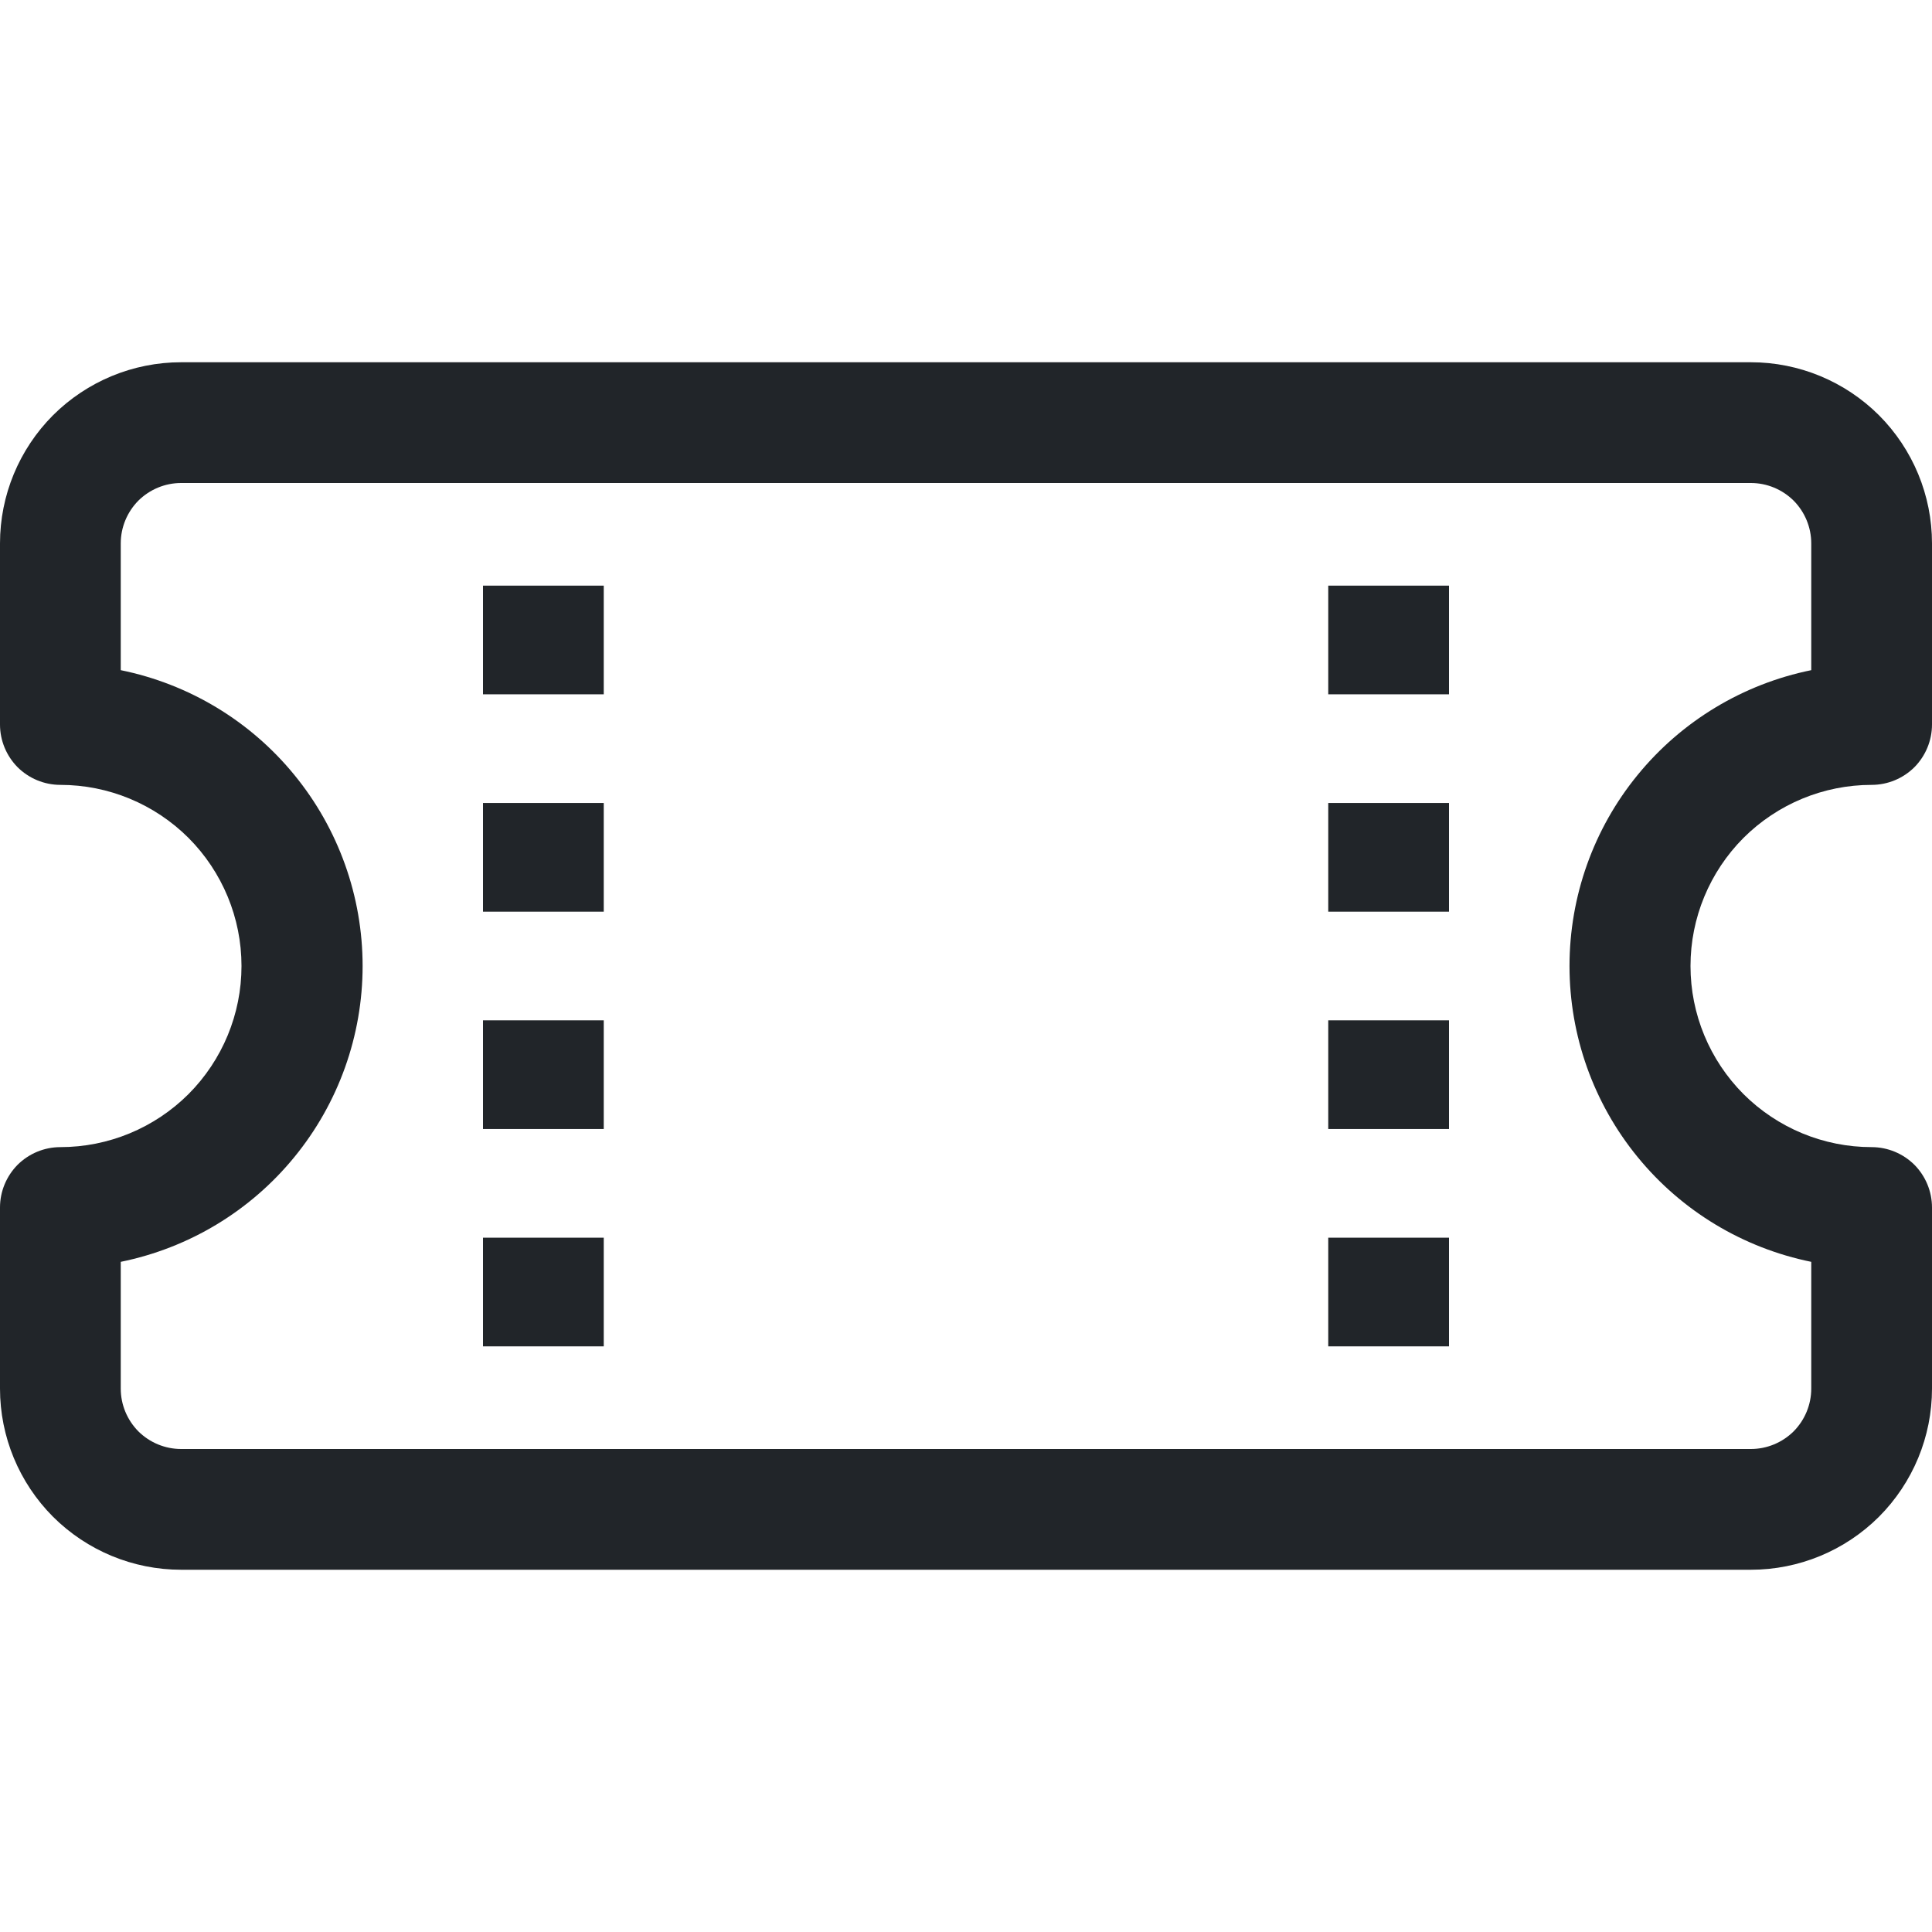 <svg width="16" height="16" viewBox="0 0 16 16" fill="none" xmlns="http://www.w3.org/2000/svg">
<path d="M4 5.75V4.85H5V5.75H4Z" fill="#212529"/>
<path d="M11 5.75V4.85H12V5.75H11Z" fill="#212529"/>
<path d="M4 7.55V6.65H5V7.55H4Z" fill="#212529"/>
<path d="M11 7.55V6.65H12V7.55H11Z" fill="#212529"/>
<path d="M4 9.35V8.45H5V9.35H4Z" fill="#212529"/>
<path d="M11 9.35V8.45H12V9.35H11Z" fill="#212529"/>
<path d="M4 11.15V10.25H5V11.15H4Z" fill="#212529"/>
<path d="M11 11.15V10.25H12V11.15H11Z" fill="#212529"/>
<path fill-rule="evenodd" clip-rule="evenodd" d="M0.439 3.439C0.721 3.158 1.102 3 1.5 3H14.5C14.898 3 15.279 3.158 15.561 3.439C15.842 3.721 16 4.102 16 4.5V6C16 6.133 15.947 6.26 15.854 6.354C15.76 6.447 15.633 6.5 15.5 6.5C15.102 6.5 14.721 6.658 14.439 6.939C14.158 7.221 14 7.602 14 8C14 8.398 14.158 8.779 14.439 9.061C14.721 9.342 15.102 9.5 15.5 9.5C15.633 9.5 15.76 9.553 15.854 9.646C15.947 9.74 16 9.867 16 10V11.5C16 11.898 15.842 12.279 15.561 12.561C15.279 12.842 14.898 13 14.5 13H1.5C1.102 13 0.721 12.842 0.439 12.561C0.158 12.279 0 11.898 0 11.5V10C0 9.867 0.053 9.74 0.146 9.646C0.24 9.553 0.367 9.5 0.5 9.5C0.898 9.5 1.279 9.342 1.561 9.061C1.842 8.779 2 8.398 2 8C2 7.602 1.842 7.221 1.561 6.939C1.279 6.658 0.898 6.5 0.5 6.5C0.367 6.5 0.24 6.447 0.146 6.354C0.053 6.26 0 6.133 0 6V4.5C0 4.102 0.158 3.721 0.439 3.439ZM1.146 4.146C1.053 4.24 1 4.367 1 4.5V5.55C1.565 5.665 2.073 5.971 2.438 6.418C2.803 6.864 3.003 7.423 3.003 8C3.003 8.577 2.803 9.136 2.438 9.582C2.073 10.029 1.565 10.335 1 10.45V11.5C1 11.633 1.053 11.76 1.146 11.854C1.24 11.947 1.367 12 1.5 12H14.5C14.633 12 14.76 11.947 14.854 11.854C14.947 11.76 15 11.633 15 11.5V10.45C14.435 10.335 13.927 10.029 13.562 9.582C13.197 9.136 12.998 8.577 12.998 8C12.998 7.423 13.197 6.864 13.562 6.418C13.927 5.971 14.435 5.665 15 5.55V4.5C15 4.367 14.947 4.24 14.854 4.146C14.76 4.053 14.633 4 14.5 4H1.5C1.367 4 1.24 4.053 1.146 4.146Z" fill="#212529"/>
</svg>
